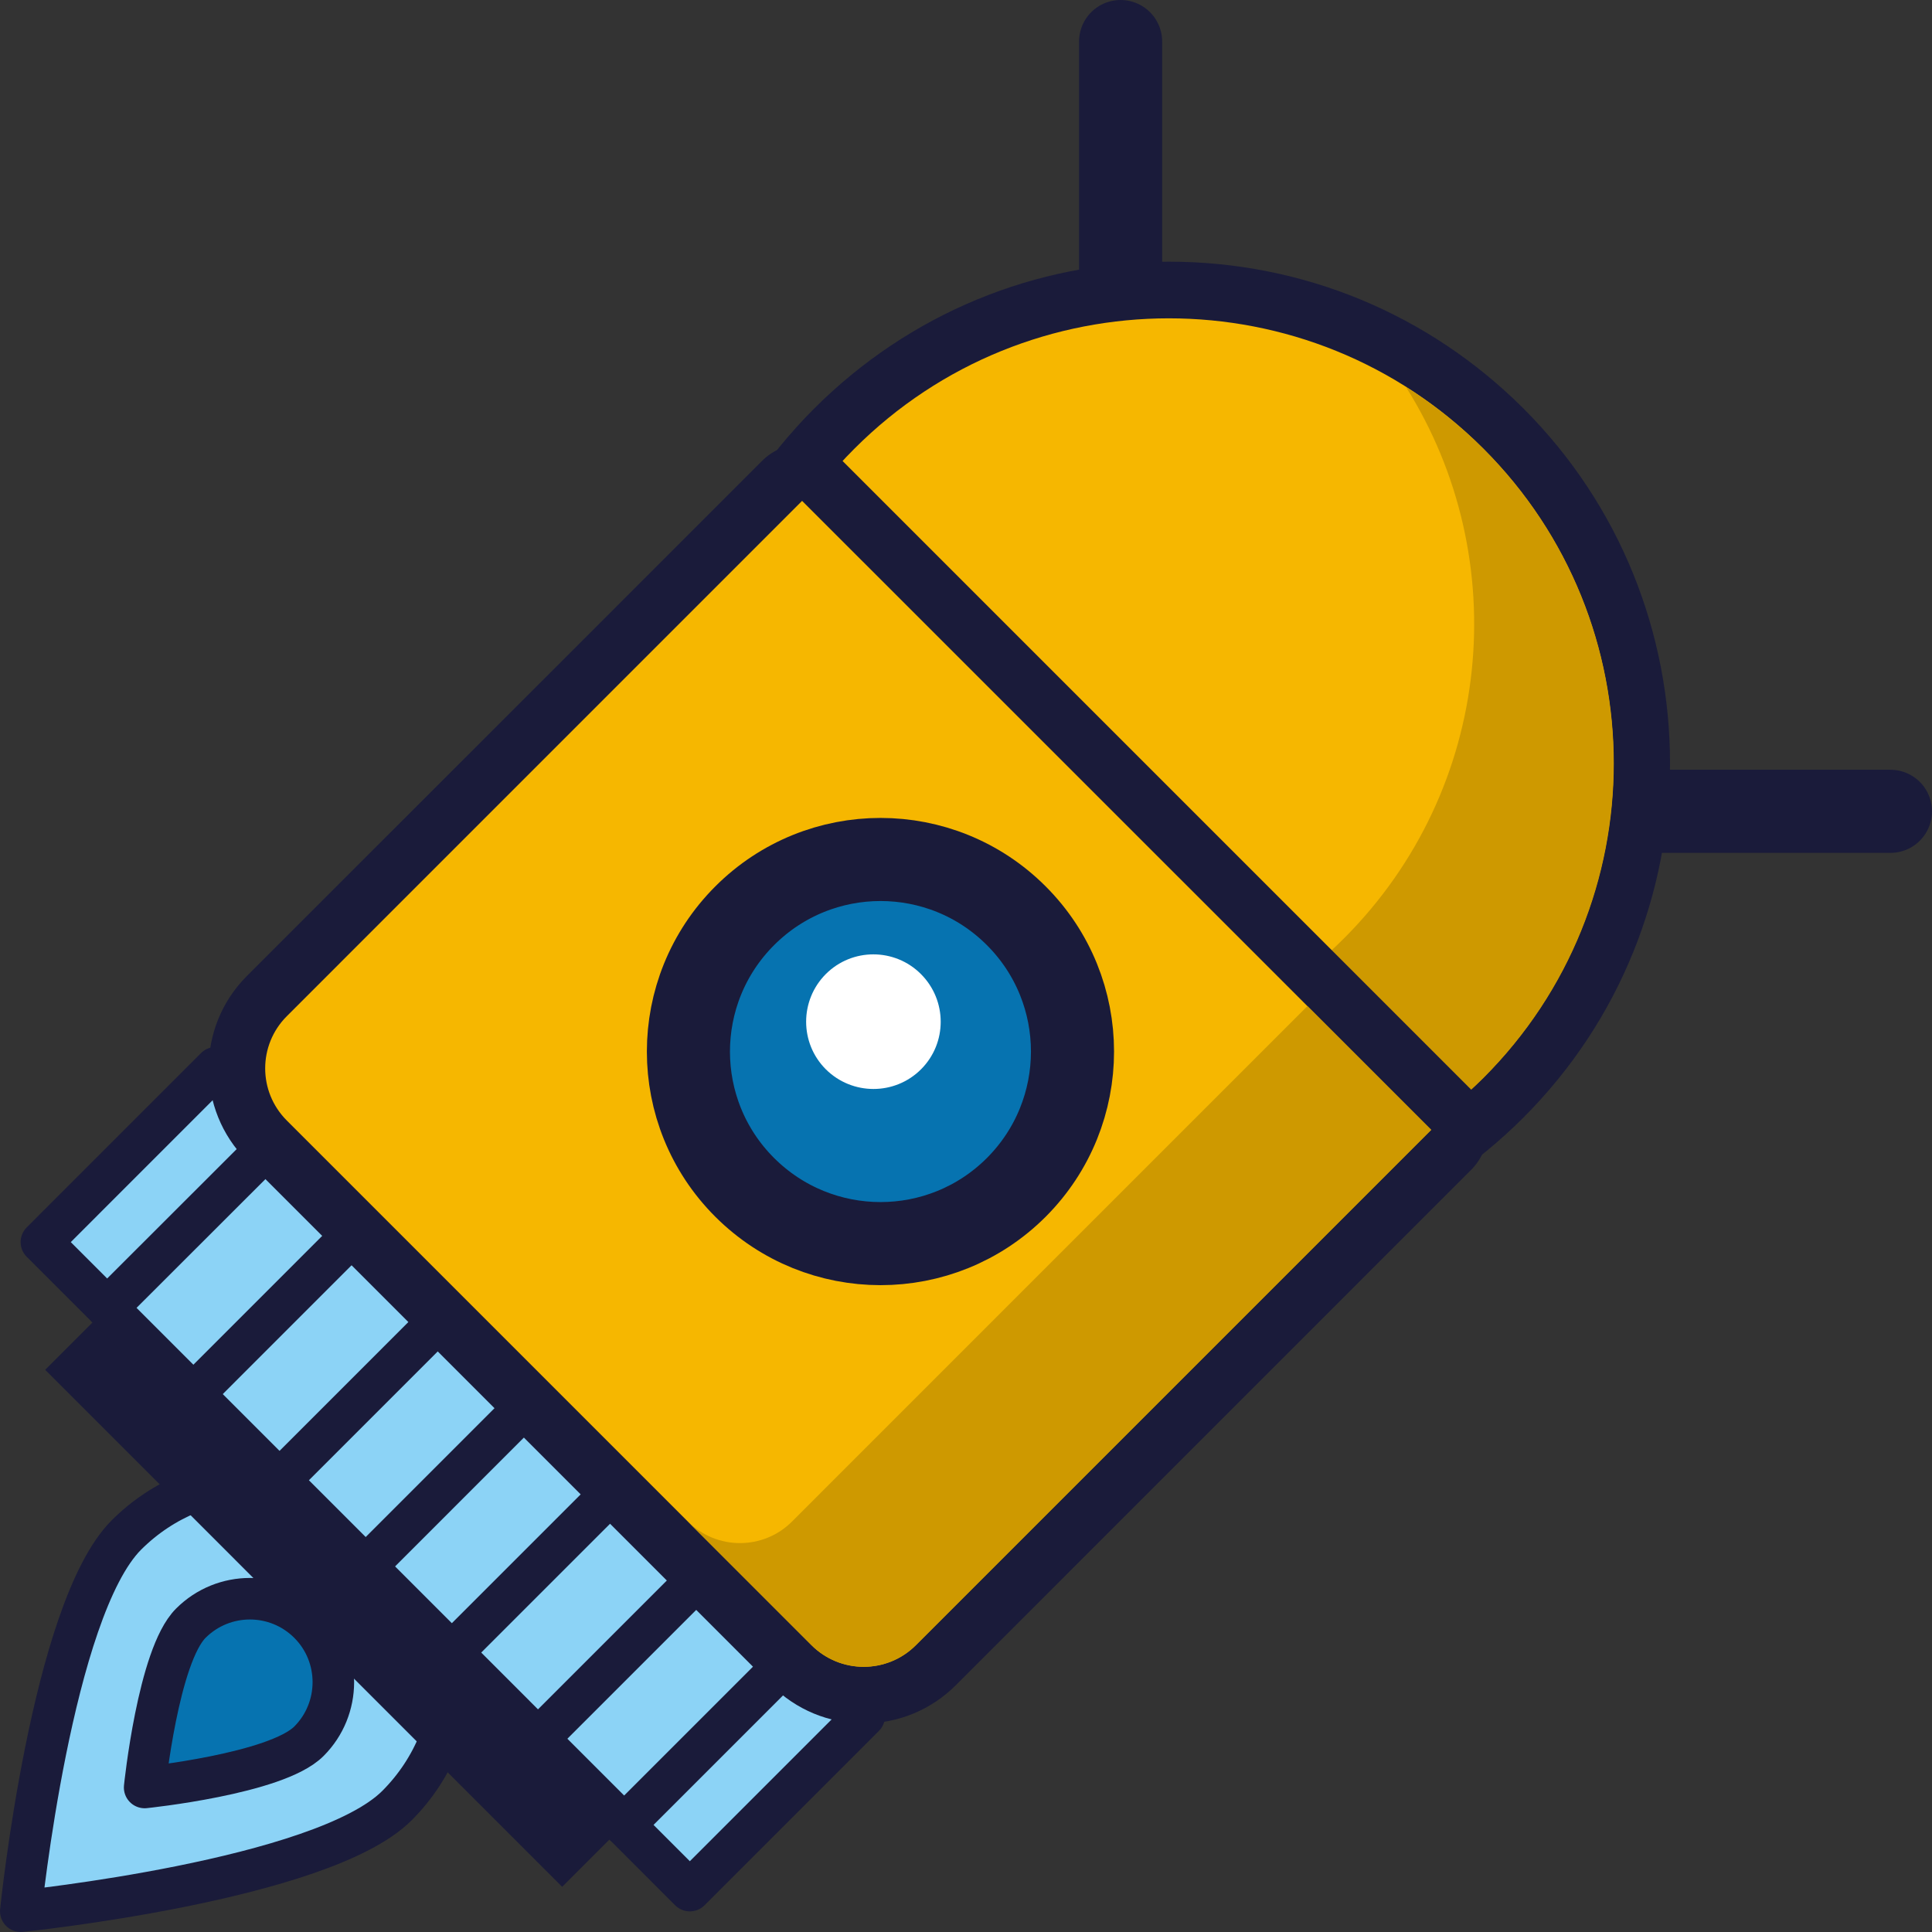 <svg width="93" height="93" viewBox="0 0 93 93" fill="none" xmlns="http://www.w3.org/2000/svg">
<rect x="0" y="0" width="93" height="93" fill="#333333" stroke="none"/>
<path d="M53.942 2V17.309" stroke="#1A1B3A" stroke-width="4" stroke-miterlimit="10" stroke-linecap="round" stroke-linejoin="round"/>
<path d="M91 39.054H75.686" stroke="#1A1B3A" stroke-width="4" stroke-miterlimit="10" stroke-linecap="round" stroke-linejoin="round"/>
<path d="M19.107 86.917C15.512 90.512 1 92 1 92C1 92 2.488 77.493 6.082 73.892C9.677 70.297 15.506 70.297 19.107 73.892C22.701 77.493 22.701 83.323 19.107 86.917Z" fill="#8CD3F6" stroke="#1A1B3A" stroke-width="2" stroke-miterlimit="10" stroke-linecap="round" stroke-linejoin="round"/>
<path d="M14.869 83.82C13.296 85.393 6.963 86.043 6.963 86.043C6.963 86.043 7.612 79.703 9.185 78.136C10.758 76.564 13.302 76.564 14.875 78.136C16.441 79.703 16.435 82.254 14.869 83.82Z" fill="#0673B0" stroke="#1A1B3A" stroke-width="2" stroke-miterlimit="10" stroke-linecap="round" stroke-linejoin="round"/>
<path d="M6.662 61.451L2.175 65.938L27.061 90.825L31.547 86.338L6.662 61.451Z" fill="#1A1B3A"/>
<path d="M10.387 51.396L1.993 59.791L33.207 91.007L41.601 82.612L10.387 51.396Z" fill="#8CD3F6" stroke="#1A1B3A" stroke-width="2" stroke-miterlimit="10" stroke-linecap="round" stroke-linejoin="round"/>
<path d="M12.27 55.851L5.159 62.955" stroke="#1A1B3A" stroke-width="2" stroke-miterlimit="10" stroke-linecap="round" stroke-linejoin="round"/>
<path d="M16.417 59.998L9.307 67.109" stroke="#1A1B3A" stroke-width="2" stroke-miterlimit="10" stroke-linecap="round" stroke-linejoin="round"/>
<path d="M20.564 64.146L13.454 71.256" stroke="#1A1B3A" stroke-width="2" stroke-miterlimit="10" stroke-linecap="round" stroke-linejoin="round"/>
<path d="M24.711 68.293L17.601 75.404" stroke="#1A1B3A" stroke-width="2" stroke-miterlimit="10" stroke-linecap="round" stroke-linejoin="round"/>
<path d="M28.859 72.441L21.748 79.551" stroke="#1A1B3A" stroke-width="2" stroke-miterlimit="10" stroke-linecap="round" stroke-linejoin="round"/>
<path d="M33.006 76.588L25.895 83.699" stroke="#1A1B3A" stroke-width="2" stroke-miterlimit="10" stroke-linecap="round" stroke-linejoin="round"/>
<path d="M37.153 80.736L30.043 87.846" stroke="#1A1B3A" stroke-width="2" stroke-miterlimit="10" stroke-linecap="round" stroke-linejoin="round"/>
<path d="M56.262 59.512C50.178 59.512 44.458 57.144 40.159 52.839C31.281 43.961 31.281 29.508 40.159 20.63C44.458 16.331 50.178 13.957 56.262 13.957C62.346 13.957 68.066 16.325 72.365 20.63C81.242 29.508 81.242 43.961 72.365 52.839C68.066 57.144 62.346 59.512 56.262 59.512Z" fill="#F6B700"/>
<path d="M56.262 15.323C61.739 15.323 67.222 17.412 71.399 21.596C79.761 29.958 79.761 43.511 71.399 51.879C67.222 56.057 61.739 58.152 56.262 58.152C50.785 58.152 45.302 56.063 41.124 51.879C32.763 43.517 32.763 29.964 41.124 21.602C45.302 17.418 50.785 15.323 56.262 15.323ZM56.262 12.596C49.813 12.596 43.753 15.11 39.193 19.665C29.782 29.077 29.782 44.392 39.193 53.798C43.753 58.358 49.813 60.867 56.262 60.867C62.71 60.867 68.77 58.358 73.33 53.798C82.742 44.386 82.742 29.071 73.33 19.659C68.77 15.11 62.71 12.596 56.262 12.596Z" fill="#1A1B3A"/>
<path d="M64.696 45.169C64.222 45.643 63.724 46.092 63.22 46.517L69.93 53.227C70.44 52.808 70.932 52.359 71.412 51.885C79.773 43.523 79.773 29.97 71.412 21.602C70.258 20.448 69.001 19.458 67.677 18.626C72.887 26.891 71.903 37.961 64.696 45.169Z" fill="#CE9900"/>
<path d="M41.573 81.598C40.262 81.598 39.023 81.088 38.1 80.159L12.847 54.903C10.928 52.984 10.928 49.869 12.847 47.95L37.651 23.144C37.918 22.877 38.264 22.744 38.616 22.744C38.962 22.744 39.315 22.877 39.582 23.144L69.863 53.422C70.118 53.677 70.264 54.023 70.264 54.387C70.264 54.752 70.118 55.098 69.863 55.353L45.059 80.159C44.124 81.088 42.891 81.598 41.573 81.598Z" fill="#F6B700"/>
<path d="M38.61 24.11L68.892 54.387L44.087 79.193C43.395 79.885 42.484 80.232 41.574 80.232C40.663 80.232 39.758 79.885 39.06 79.193L13.806 53.938C12.415 52.547 12.421 50.3 13.806 48.916L38.61 24.11ZM38.61 21.383C37.912 21.383 37.214 21.651 36.685 22.185L11.881 46.985C9.434 49.432 9.434 53.416 11.881 55.863L37.135 81.118C38.319 82.302 39.898 82.958 41.574 82.958C43.249 82.958 44.828 82.302 46.012 81.118L70.817 56.312C71.326 55.802 71.618 55.11 71.618 54.381C71.618 53.652 71.333 52.966 70.817 52.45L40.541 22.173C40.007 21.651 39.309 21.383 38.61 21.383Z" fill="#1A1B3A"/>
<path d="M62.935 48.43L38.131 73.236C36.746 74.627 34.493 74.627 33.109 73.236L39.066 79.193C40.45 80.584 42.703 80.584 44.087 79.193L68.892 54.387" fill="#CE9900"/>
<path d="M48.921 57.156C45.308 60.769 39.46 60.763 35.847 57.156C32.235 53.549 32.235 47.695 35.847 44.082C39.46 40.469 45.314 40.469 48.921 44.082C52.528 47.689 52.528 53.543 48.921 57.156Z" fill="#0673B0" stroke="#1A1B3A" stroke-width="4" stroke-miterlimit="10" stroke-linecap="round" stroke-linejoin="round"/>
<path d="M44.336 51.472C43.073 52.735 41.021 52.735 39.752 51.472C38.489 50.209 38.489 48.157 39.752 46.888C41.015 45.624 43.067 45.624 44.33 46.888C45.599 48.157 45.599 50.209 44.336 51.472Z" fill="white"/>
</svg>
